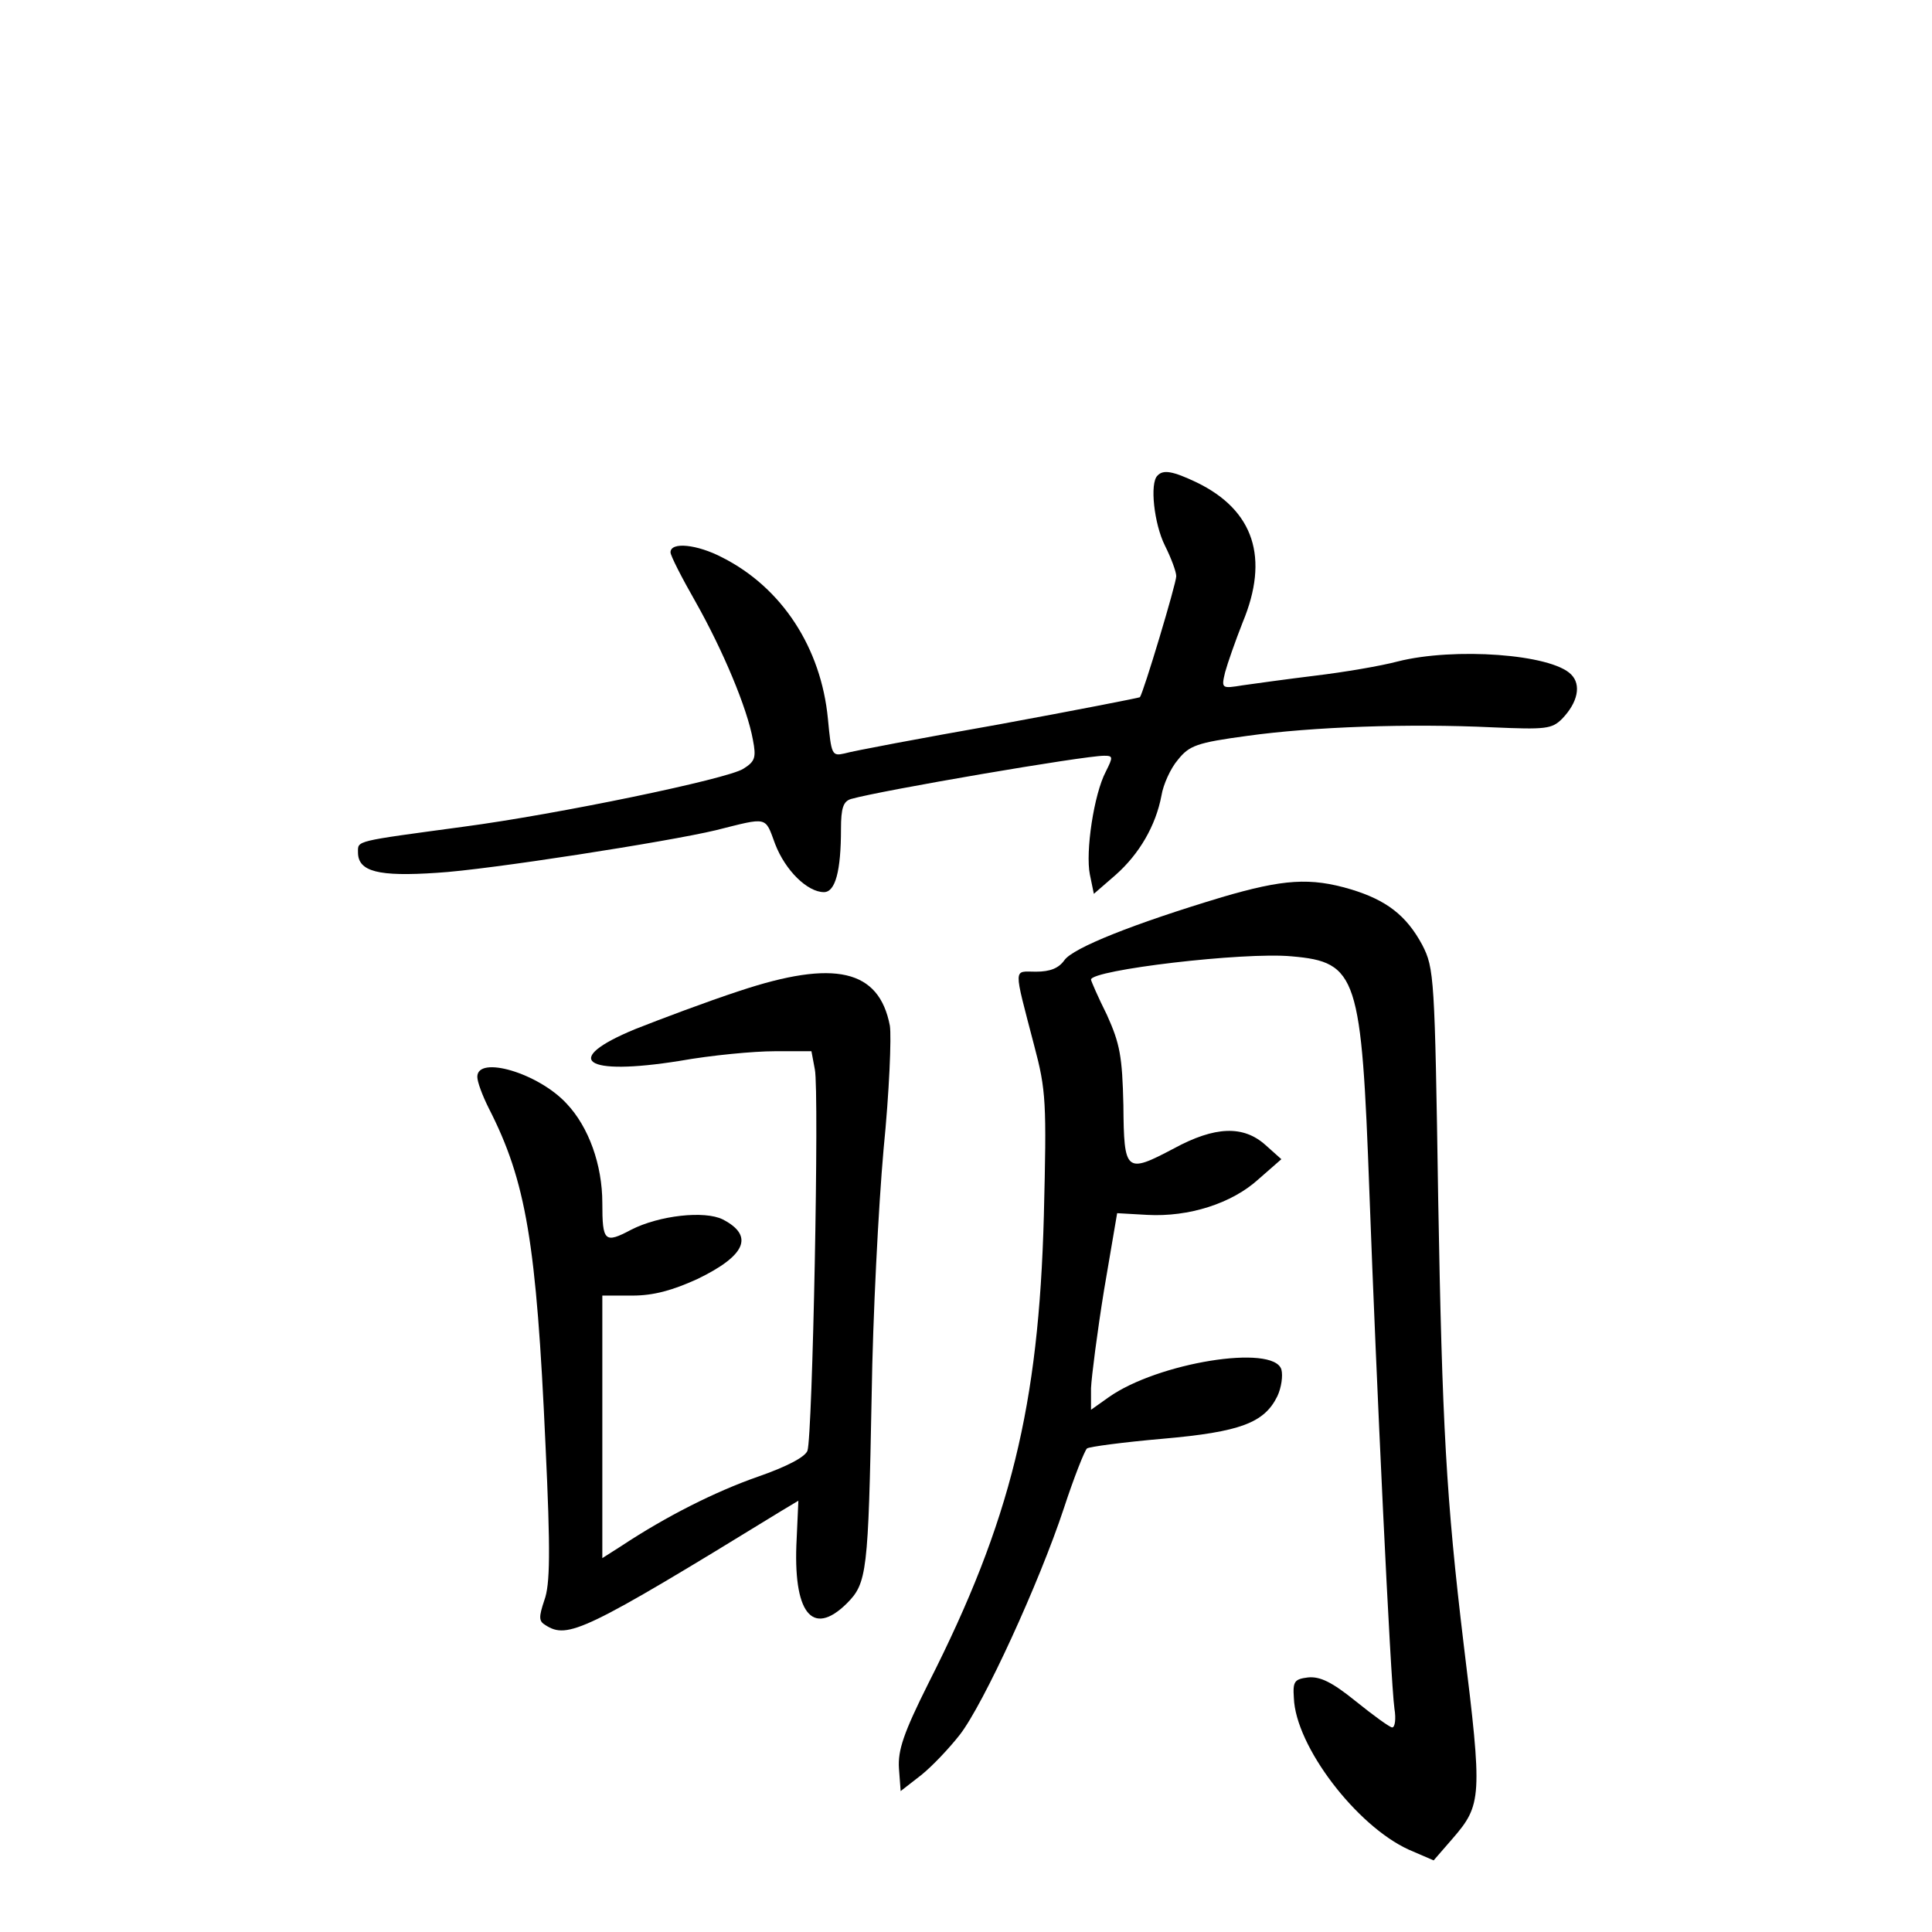 <?xml version="1.0" standalone="no"?>
<!DOCTYPE svg PUBLIC "-//W3C//DTD SVG 20010904//EN"
 "http://www.w3.org/TR/2001/REC-SVG-20010904/DTD/svg10.dtd">
<svg version="1.0" xmlns="http://www.w3.org/2000/svg"
 width="340pt" height="340pt" viewBox="0 0 340 340"
 preserveAspectRatio="xMidYMid meet">
<g transform="translate(0,340) scale(0.1,-0.1)"
fill="#000000" stroke="none">
<path d="M2037 2563 c-14 -13 -6 -85 13 -123 11 -22 20 -46 20 -54 0 -13 -58
-206 -64 -213 -1 -1 -113 -23 -249 -48 -136 -24 -258 -47 -271 -51 -22 -5 -23
-2 -29 61 -12 125 -81 231 -186 284 -44 23 -91 28 -91 9 0 -6 20 -45 44 -87
48 -85 91 -187 101 -243 6 -31 4 -38 -17 -51 -28 -18 -327 -80 -493 -102 -192
-26 -185 -24 -185 -45 0 -34 36 -43 139 -36 88 5 408 55 491 75 92 23 86 25
104 -24 18 -47 57 -85 86 -85 20 0 30 37 30 111 0 37 4 49 18 53 53 15 409 76
445 76 16 0 16 -2 3 -28 -21 -40 -36 -141 -28 -181 l7 -34 38 33 c42 37 71 87
81 140 3 19 16 48 29 63 20 25 33 30 122 42 115 16 285 22 432 15 93 -4 104
-3 122 15 28 29 34 60 16 78 -35 36 -206 48 -305 23 -30 -8 -95 -19 -145 -25
-49 -6 -107 -14 -128 -17 -37 -6 -38 -6 -31 23 4 15 18 55 31 88 47 113 20
197 -81 246 -42 20 -59 23 -69 12z"/>
<path d="M2150 1821 c-153 -46 -262 -89 -277 -111 -10 -14 -25 -20 -50 -20
-40 0 -40 12 -3 -130 21 -79 22 -99 17 -300 -9 -334 -58 -536 -203 -822 -44
-88 -54 -118 -52 -150 l3 -40 36 28 c20 16 50 48 68 71 42 54 140 268 183 398
18 55 37 103 41 106 4 3 64 11 133 17 137 12 179 28 202 75 7 15 10 36 7 47
-14 45 -218 12 -304 -49 l-31 -22 0 38 c1 21 11 99 23 173 l23 135 53 -3 c73
-4 149 20 196 63 l40 35 -28 25 c-39 35 -89 33 -161 -6 -85 -45 -88 -42 -89
76 -2 86 -6 108 -29 159 -16 32 -28 60 -28 62 0 17 269 49 353 41 116 -10 123
-34 137 -417 12 -327 37 -857 44 -907 3 -18 1 -33 -4 -33 -4 0 -33 21 -64 46
-42 34 -63 44 -84 42 -24 -3 -27 -7 -25 -36 3 -85 110 -225 202 -267 l44 -19
33 38 c52 60 53 73 20 341 -31 258 -38 387 -45 785 -6 391 -7 406 -28 447 -28
52 -63 79 -126 98 -71 21 -118 18 -227 -14z"/>
<path d="M1301 1656 c-58 -19 -140 -50 -183 -67 -131 -54 -91 -83 78 -56 56
10 131 17 167 17 l65 0 6 -32 c8 -39 -4 -645 -13 -671 -4 -11 -36 -28 -88 -46
-74 -26 -160 -69 -240 -122 l-33 -21 0 231 0 231 53 0 c37 0 70 9 114 29 85
41 101 76 45 105 -32 16 -112 7 -161 -18 -47 -25 -51 -21 -51 47 0 67 -24 134
-63 175 -50 54 -157 85 -157 47 0 -9 9 -33 20 -55 66 -129 84 -237 100 -593 9
-189 8 -246 -2 -273 -10 -30 -10 -37 2 -44 39 -25 68 -12 415 201 l30 18 -3
-67 c-7 -130 27 -174 88 -114 36 36 38 54 44 367 2 138 12 332 21 433 10 100
14 198 11 217 -19 99 -97 117 -265 61z"/>
</g>
</svg>
